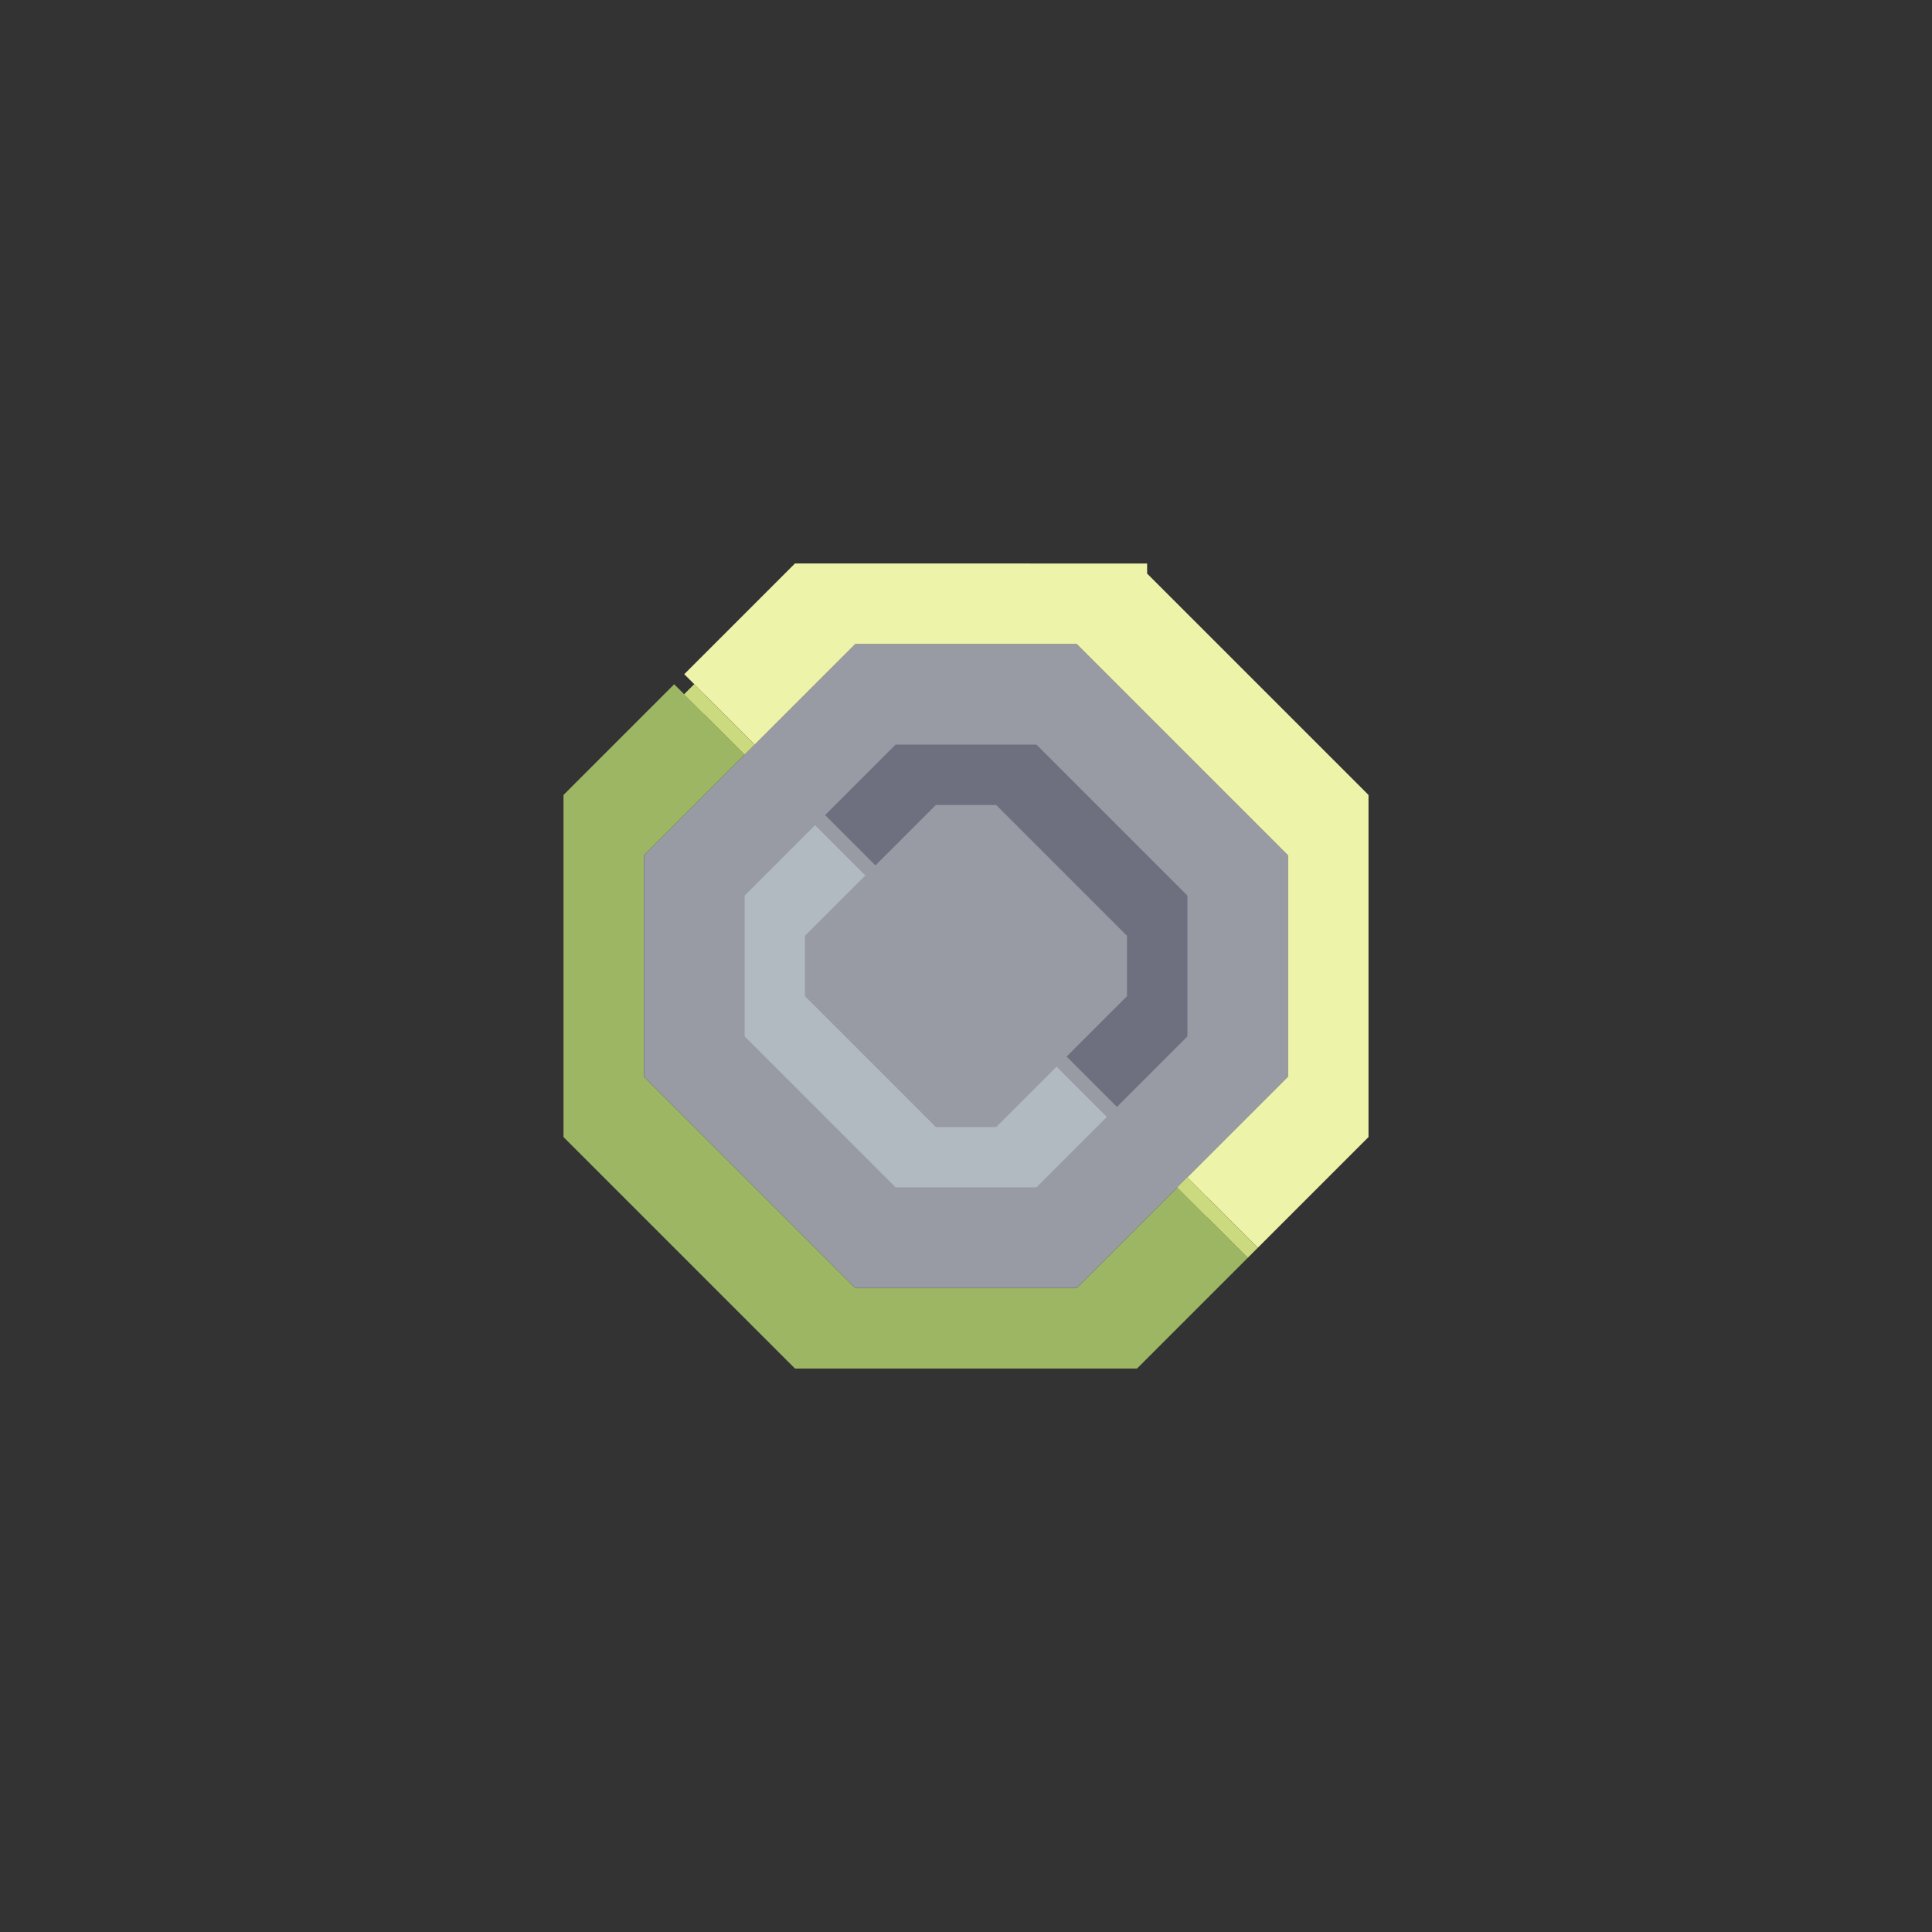 <svg xmlns="http://www.w3.org/2000/svg" width="96" height="96" style="fill-opacity:1;color-rendering:auto;color-interpolation:auto;text-rendering:auto;stroke:#000;stroke-linecap:square;stroke-miterlimit:10;shape-rendering:auto;stroke-opacity:1;fill:#000;stroke-dasharray:none;font-weight:400;stroke-width:1;font-family:&quot;Dialog&quot;;font-style:normal;stroke-linejoin:miter;font-size:12px;stroke-dashoffset:0;image-rendering:auto">
    <rect width="100%" height="100%" fill="#333333" stroke="none"/>
    <g style="stroke-linecap:round;fill:#9cb664;stroke:#9cb664">
        <path stroke="none" d="M28 56.5v-17l5.5-5.5 3.5 3.5-5 5v11L42.5 64h11l5-5 3.5 3.5-5.5 5.5h-17Z" style="stroke:none"/>
    </g>
    <g stroke="none" style="stroke-linecap:round;fill:#989aa4;stroke:#989aa4">
        <path d="M32 53.5v-11L42.5 32h11L64 42.5v11L53.5 64h-11Z" style="stroke:none"/>
        <path d="m34 33.5 5.5-5.5H57v.5l11 11v17L62.5 62 59 58.5l5-5v-11L53.5 32h-11l-5 5Z" style="fill:#edf3a9;stroke:none"/>
        <path d="m35 35.5-1-1 .5-.5.5.5Z" style="fill:#cbd97f;stroke:none"/>
        <path d="m37.5 37-.5.5-3-3 .5-.5Z" style="fill:#cbd97f;stroke:none"/>
        <path d="M37 44.5v7l7.5 7.5h7l3.5-3.5-2.5-2.5-3 3h-3L40 49.5v-3l3-3-2.5-2.5Z" style="stroke:none"/>
        <path d="M37 51.5v-7l3.5-3.5 2.5 2.5-3 3v3l6.5 6.5h3l3-3 2.5 2.5-3.5 3.5h-7Z" style="fill:#b0bac0;stroke:none"/>
        <path d="m41 40.5 2.5 2.5 3-3h3l6.5 6.5v3l-3 3 2.5 2.5 3.5-3.5v-7L51.5 37h-7Z" style="stroke:none"/>
        <path d="m41 40.5 3.5-3.5h7l7.5 7.5v7L55.5 55 53 52.5l3-3v-3L49.5 40h-3l-3 3Z" style="fill:#6e7080;stroke:none"/>
        <path d="M60 60.5 58.5 59l.5-.5 1 1Z" style="fill:#cbd97f;stroke:none"/>
        <path d="m62.5 62-.5.5-3.5-3.5.5-.5Z" style="fill:#cbd97f;stroke:none"/>
    </g>
</svg>
